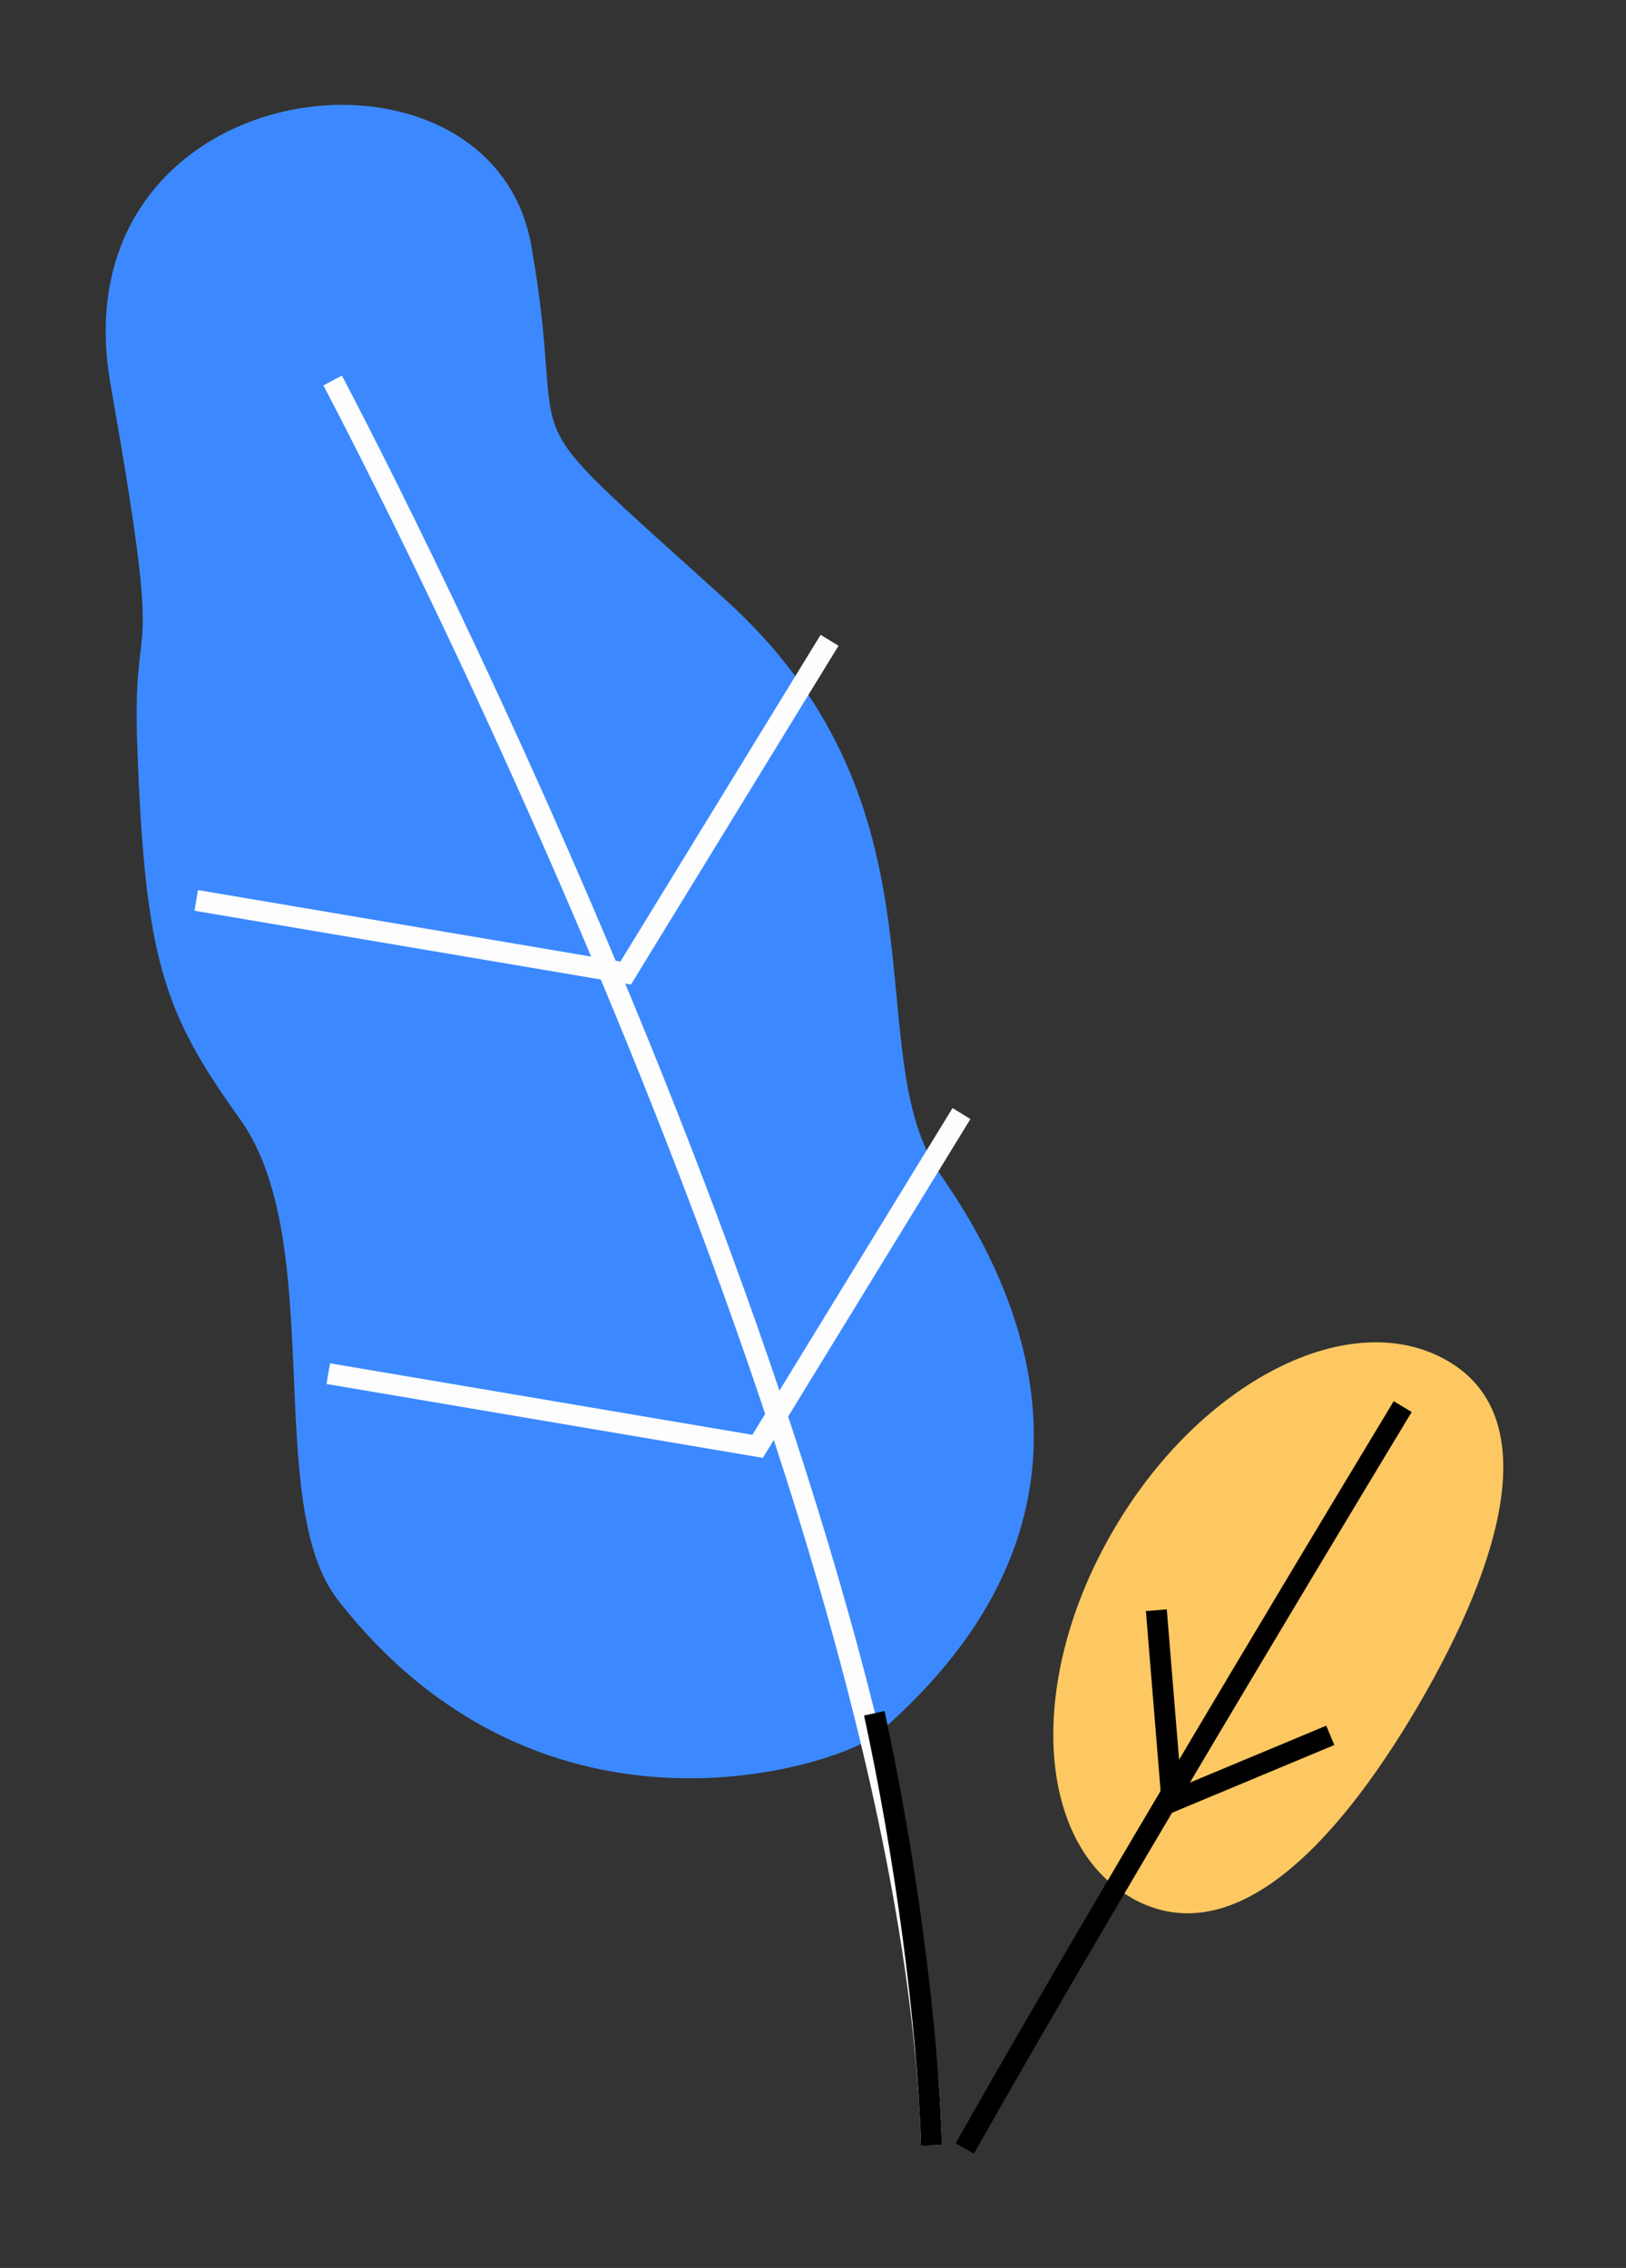 <svg xmlns="http://www.w3.org/2000/svg" width="142" height="198"><rect width="100%" height="100%" fill="#333333" stroke="none"/><g transform="translate(.977 .977)"><g transform="rotate(-10 73.613 3.541)"><path fill="#3C89FF" stroke="none" d="M50.07 148.56c24.47-14.46 19.44-35.37 13.97-47.11C58.56 89.7 71 70.3 54.28 48.75 37.55 27.2 42.91 35.64 42.91 15.32S4.62-7 4.62 20.89c0 27.87-1.34 18.23-3.19 31.53-2.56 18.37-1.8 23.23 3.2 33.61 5.66 11.81-3.9 33.33 1.1 42.76 13.82 26.14 41.04 21.72 44.34 19.77z"/><path fill="none" stroke="#FDFDFE" stroke-width="1.831" d="M23.78 23.9s33.24 102.2 24.75 160.83"/><path fill="none" stroke="#000" stroke-width="1.831" d="M50.16 146.7c.51 12.75-.1 27.42-1.63 38.03"/><path fill="none" stroke="#FDFDFE" stroke-width="1.831" d="M62.58 53.77L40 79.29 4.17 66.53"/><path fill="none" stroke="#FDFDFE" stroke-width="1.831" d="M66.75 96.46l-22.58 25.52-35.82-12.76"/></g><g transform="scale(-1 1) rotate(-15 373.403 584.686)"><path fill="#FDC861" stroke="none" d="M26.93 57.05c9.4-2.45 13.8-16.17 9.8-30.66C32.76 11.91 21.9 2.15 12.49 4.6 3.08 7.05 3.12 19.97 7.1 34.46c4 14.48 10.42 25.04 19.83 22.6z"/><path fill="none" stroke="#000" stroke-width="1.831" d="M15.14 9.5s13.5 46.53 20.18 72.46"/><path fill="none" stroke="#000" stroke-width="1.831" d="M13.82 38.86l11.86 9.15 5.64-15.77"/></g></g></svg>